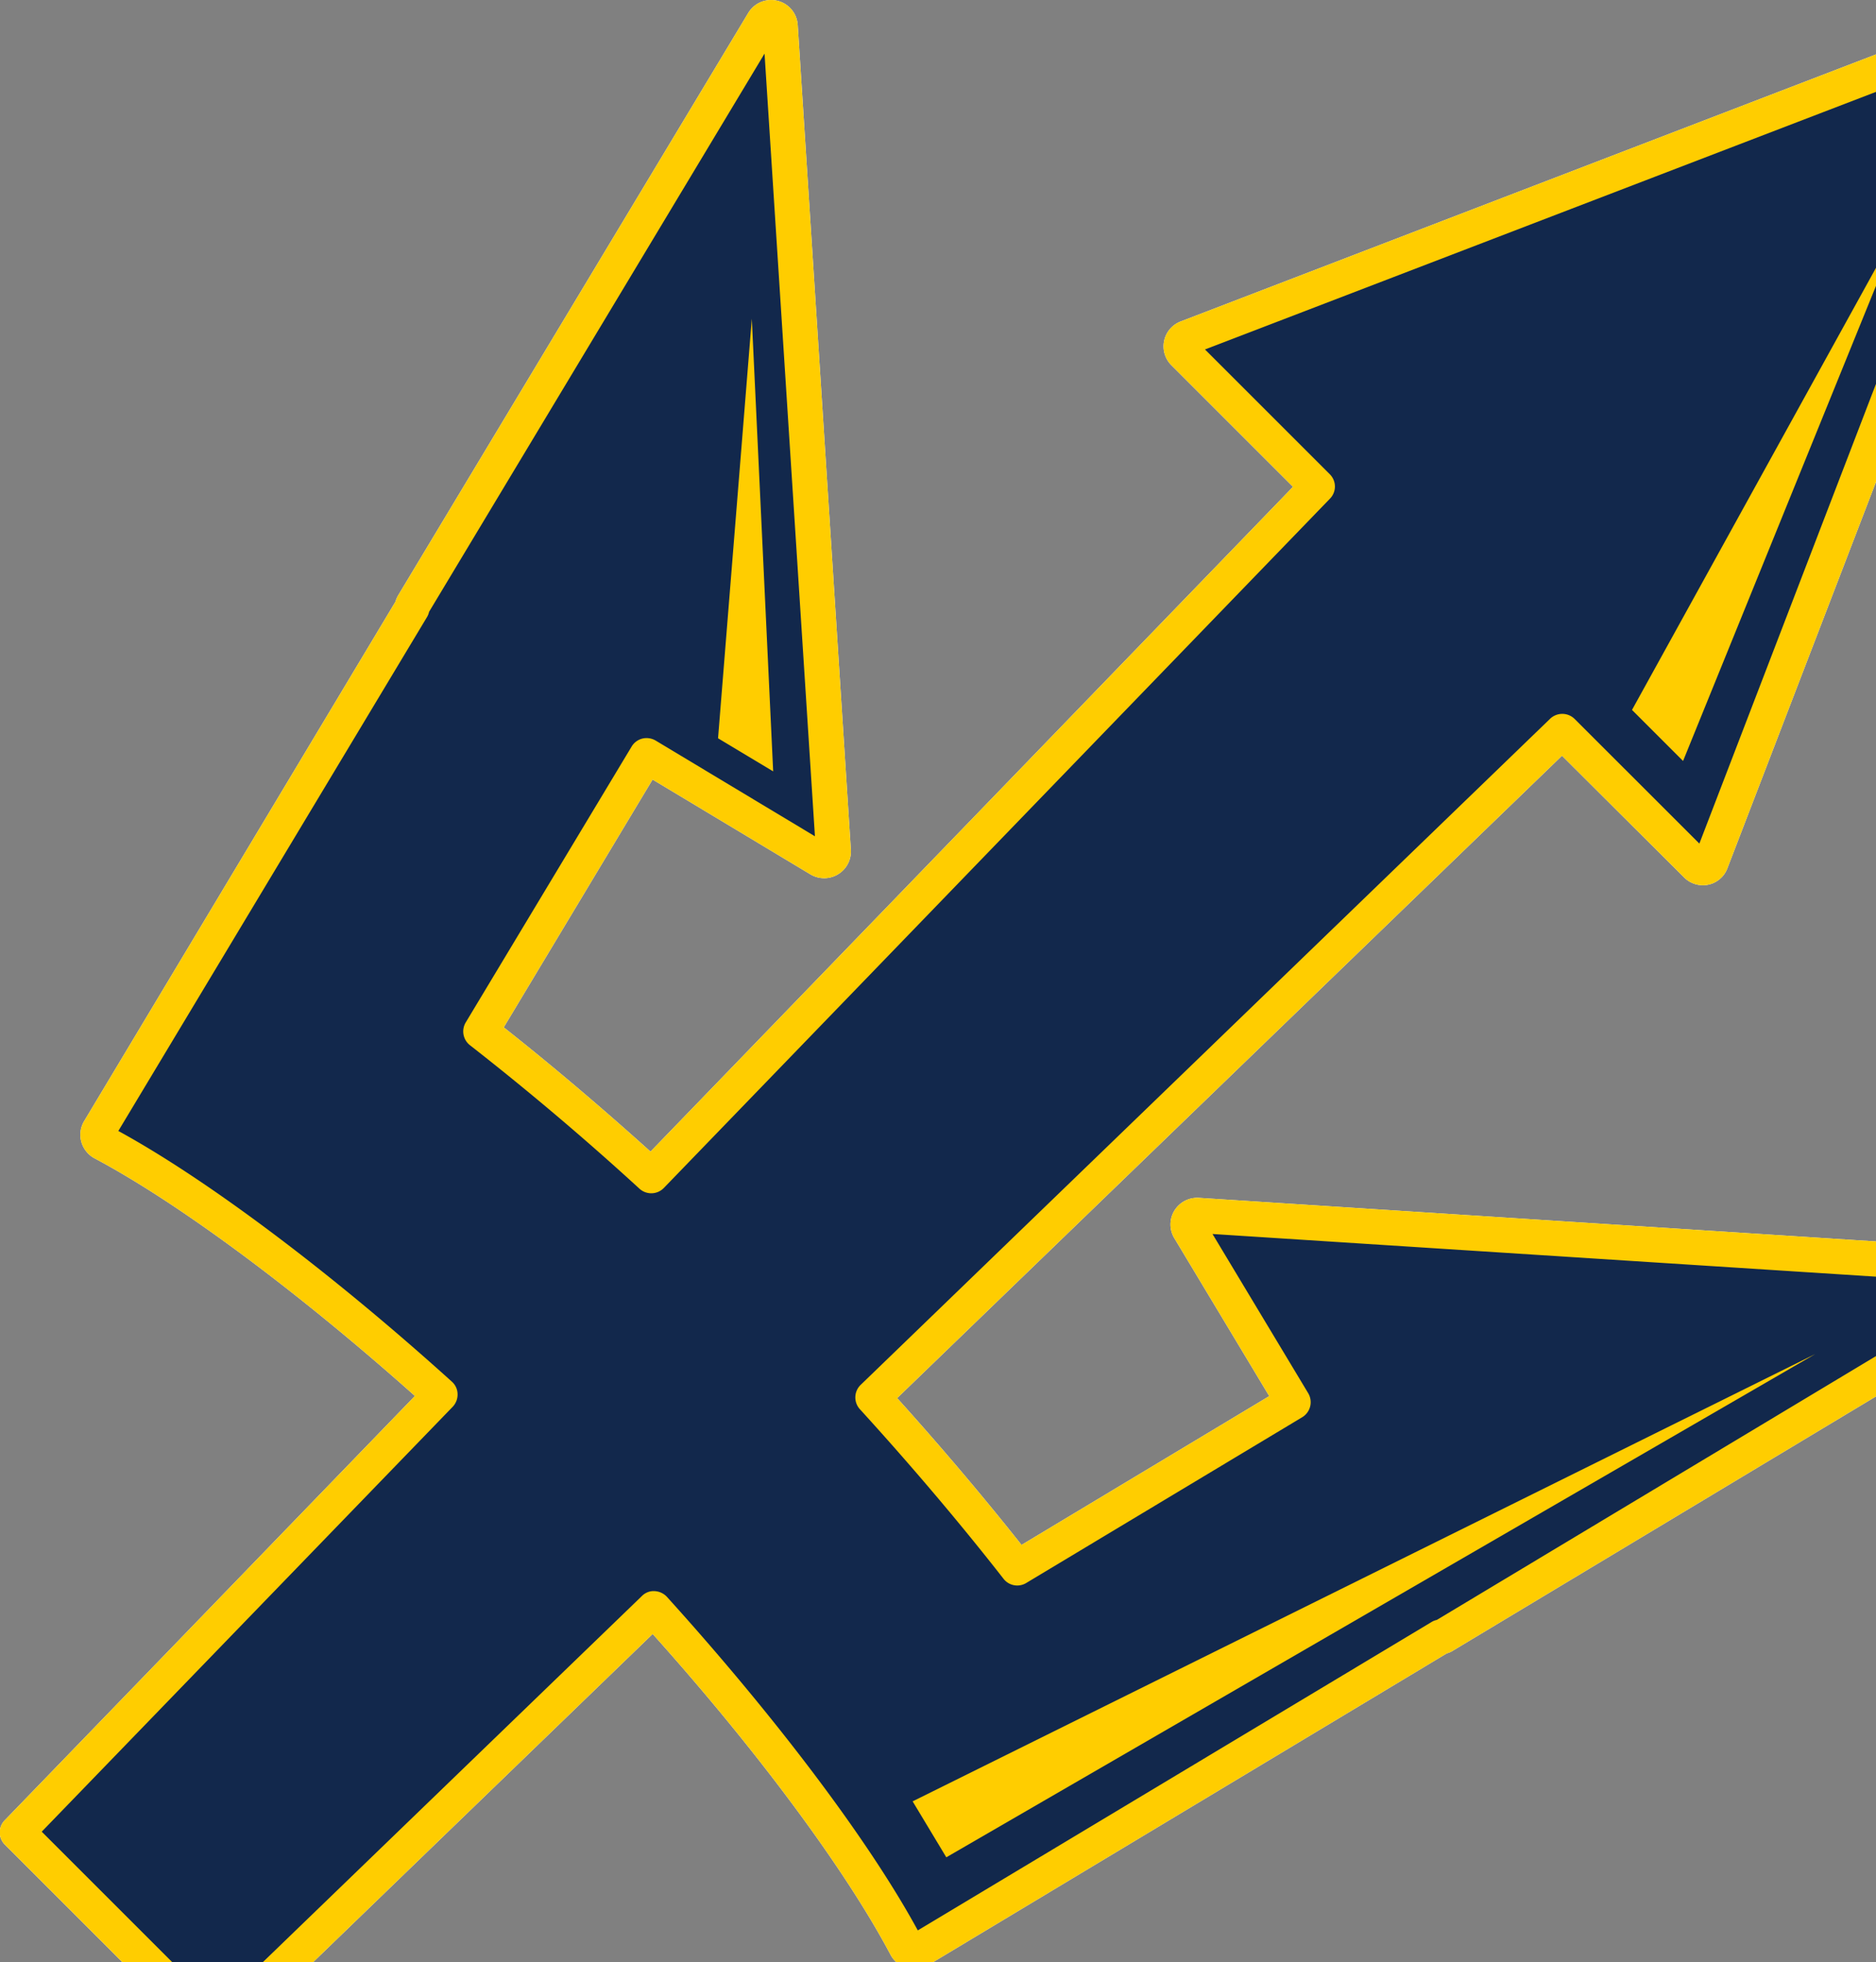 <svg id="Layer_1" data-name="Layer 1" xmlns="http://www.w3.org/2000/svg" xmlns:xlink="http://www.w3.org/1999/xlink" width="650" height="680" viewBox="0 0 650 680"><rect x="0" y="0" width="650" height="680" fill="#808080" stroke="none"/><defs><style>.cls-1{fill:none;}.cls-2{clip-path:url(#clip-path);}.cls-3{fill:#ffcd00;}.cls-4{fill:#fff;}.cls-5{fill:#12284c;}</style><clipPath id="clip-path" transform="translate(-20 -19.99)"><rect class="cls-1" x="20" y="20" width="710" height="710"/></clipPath></defs><title>uc-san-diego-tritons-logo-freelogovectors.net_</title><g class="cls-2"><path class="cls-3" d="M720.82,459.54l-285.77-18.4a3.29,3.29,0,0,0-1.69.36,3.35,3.35,0,0,0-1.27,1.18,3.3,3.3,0,0,0,0,3.29l36,59.89-95.62,57.42c-15-19.19-31.82-39-50.06-59.17L561.27,273.4l46.38,46.38a3.15,3.15,0,0,0,1.36.78,3.21,3.21,0,0,0,1.57.07,3.33,3.33,0,0,0,1.39-.7,3.38,3.38,0,0,0,.91-1.27L723.55,30.49a3.3,3.3,0,0,0,.07-1.79,3.2,3.2,0,0,0-.87-1.55,3.27,3.27,0,0,0-3.34-.81L431.23,137a3.27,3.27,0,0,0-1.26.91,3.23,3.23,0,0,0-.71,1.39,3.34,3.34,0,0,0,.07,1.57,3.24,3.24,0,0,0,.79,1.35l46.38,46.39-230.82,239c-20-18.21-39.84-35-59.17-50L244,281.81l59.85,36a3.39,3.39,0,0,0,1.65.44,3.36,3.36,0,0,0,1.64-.44,3.3,3.3,0,0,0,1.17-1.26,3.33,3.33,0,0,0,.38-1.67L290.35,29a3.3,3.3,0,0,0-.83-1.73,3.27,3.27,0,0,0-5.08.32L163.14,229.48a2.55,2.55,0,0,0-.39,1.25L54.28,411.52a3.21,3.21,0,0,0-.42,1.23A3.1,3.1,0,0,0,55.53,416c31,16.43,74.51,49,117,87.43L25.94,654.79l69,69L246.7,577.42c38.46,42.46,71,86.05,87.44,117a3.23,3.23,0,0,0,.84,1,3.17,3.17,0,0,0,1.16.58,3.45,3.45,0,0,0,1.28.09,3.34,3.34,0,0,0,1.22-.42L519.16,587.21a2.94,2.94,0,0,0,1.35-.46L722.37,465.46a3.32,3.32,0,0,0,1.16-1.53,3.29,3.29,0,0,0-.87-3.57,3.35,3.35,0,0,0-1.74-.82Z" transform="translate(-20 -19.99)"/><path class="cls-4" d="M95,730a6.15,6.15,0,0,1-2.32-.46,6.05,6.05,0,0,1-2-1.32l-69-69a6,6,0,0,1,0-8.48l142.09-147c-40.56-36.16-81.78-66.83-111.07-82.38A9.1,9.1,0,0,1,49.89,419a9.29,9.29,0,0,1-1.71-3.32,9.22,9.22,0,0,1,1-7.23L157,228.53a10.11,10.11,0,0,1,.92-2.17L279.24,24.5a9.24,9.24,0,0,1,17.16,4.18l18.41,285.77a9.27,9.27,0,0,1-14,8.55l-54.7-32.87L194.54,376c16.63,13.15,33.69,27.61,50.85,43.06L468,188.69l-42.14-42.14a9.24,9.24,0,0,1,3.29-15.19L717.24,20.69a9.17,9.17,0,0,1,9.86,2.2,9.27,9.27,0,0,1,2.58,4.6,9.17,9.17,0,0,1-.38,5.26L618.53,320.83a9.07,9.07,0,0,1-11.14,5.54,9.13,9.13,0,0,1-3.91-2.35L561.2,281.88,330.85,504.48c15.48,17.19,29.94,34.28,43.09,50.88l85.83-51.57-32.87-54.7a9.16,9.16,0,0,1,0-9.57,9.29,9.29,0,0,1,8.51-4.43l285.77,18.4a9.22,9.22,0,0,1,8.43,7,9.24,9.24,0,0,1-4.25,10.12L523.53,591.94a7.61,7.61,0,0,1-2.23,1l-179.64,108a9.29,9.29,0,0,1-13.15-3.65c-15.51-29.29-46-70.54-82.37-111.07L99.24,728.22A6,6,0,0,1,95,730ZM34.46,654.73,95.1,715.37,242.39,573.08a5.78,5.78,0,0,1,2-1.33,5.59,5.59,0,0,1,2.39-.38,6.21,6.21,0,0,1,4.31,2C288.74,615,321,657.69,338,688.94l178-106.86a5.37,5.37,0,0,1,1.81-.72l193.57-116.3L440.11,447.61l33.17,55.19a6.09,6.09,0,0,1-2.11,8.32l-95.58,57.42a6,6,0,0,1-4.23.78,6,6,0,0,1-3.66-2.23c-14.89-19.06-31.63-38.85-49.77-58.77a6.05,6.05,0,0,1,.26-8.41L557.06,269.09a6.09,6.09,0,0,1,8.48,0l43.26,43.23,106.8-278L437.51,141.09l43.26,43.26a6,6,0,0,1,0,8.48L250,431.67a6.07,6.07,0,0,1-8.42.26c-19.72-18.08-39.64-34.81-58.74-49.73a6.07,6.07,0,0,1-1.48-7.89l57.49-95.62a6.08,6.08,0,0,1,3.72-2.76,6.23,6.23,0,0,1,4.6.69l55.19,33.17L284.9,38.57,168.67,232a6,6,0,0,1-.73,1.84L61,411.91c31.1,17,74,49.31,115.54,86.85a5.89,5.89,0,0,1,2,4.27,6.13,6.13,0,0,1-.39,2.39,6.33,6.33,0,0,1-1.28,2.05Z" transform="translate(-20 -19.99)"/><path class="cls-4" d="M679.6,95.4,585.46,266l17.69,17.69Z" transform="translate(-20 -19.99)"/><path class="cls-4" d="M648.94,489.22l-312.73,155,11.67,19.39Z" transform="translate(-20 -19.99)"/><path class="cls-4" d="M280.49,130.44l7.4,156.86-19.1-11.47Z" transform="translate(-20 -19.99)"/><path class="cls-5" d="M720.82,459.54l-285.77-18.4a3.29,3.29,0,0,0-1.69.36,3.35,3.35,0,0,0-1.27,1.18,3.3,3.3,0,0,0,0,3.29l36,59.89-95.62,57.42c-15-19.19-31.82-39-50.06-59.17L561.27,273.4l46.38,46.38a3.15,3.15,0,0,0,1.36.78,3.21,3.21,0,0,0,1.57.07,3.33,3.33,0,0,0,1.39-.7,3.38,3.38,0,0,0,.91-1.27L723.55,30.49a3.3,3.3,0,0,0,.07-1.79,3.2,3.2,0,0,0-.87-1.55,3.27,3.27,0,0,0-3.34-.81L431.23,137a3.27,3.27,0,0,0-1.26.91,3.23,3.23,0,0,0-.71,1.39,3.34,3.34,0,0,0,.07,1.57,3.24,3.24,0,0,0,.79,1.35l46.38,46.39-230.82,239c-20-18.21-39.84-35-59.17-50L244,281.81l59.85,36a3.39,3.39,0,0,0,1.65.44,3.36,3.36,0,0,0,1.64-.44,3.3,3.3,0,0,0,1.17-1.26,3.33,3.33,0,0,0,.38-1.67L290.35,29a3.3,3.3,0,0,0-.83-1.73,3.27,3.27,0,0,0-5.08.32L163.14,229.48a2.55,2.55,0,0,0-.39,1.25L54.28,411.52a3.21,3.21,0,0,0-.42,1.23A3.1,3.1,0,0,0,55.53,416c31,16.43,74.51,49,117,87.43L25.94,654.79l69,69L246.7,577.42c38.46,42.46,71,86.05,87.44,117a3.23,3.23,0,0,0,.84,1,3.17,3.17,0,0,0,1.16.58,3.45,3.45,0,0,0,1.28.09,3.34,3.34,0,0,0,1.22-.42L519.16,587.21a2.94,2.94,0,0,0,1.35-.46L722.37,465.46a3.32,3.32,0,0,0,1.16-1.53,3.29,3.29,0,0,0-.87-3.57,3.35,3.35,0,0,0-1.74-.82Z" transform="translate(-20 -19.99)"/><path class="cls-3" d="M95,730a6.15,6.15,0,0,1-2.32-.46,6.05,6.05,0,0,1-2-1.32l-69-69a6,6,0,0,1,0-8.48l142.09-147c-40.56-36.16-81.78-66.83-111.07-82.38A9.1,9.1,0,0,1,49.89,419a9.29,9.29,0,0,1-1.71-3.32,9.22,9.22,0,0,1,1-7.23L157,228.53a10.11,10.11,0,0,1,.92-2.17L279.24,24.5a9.24,9.24,0,0,1,17.16,4.18l18.41,285.77a9.27,9.27,0,0,1-14,8.55l-54.7-32.87L194.54,376c16.63,13.15,33.69,27.61,50.85,43.06L468,188.69l-42.14-42.14a9.24,9.24,0,0,1,3.29-15.19L717.24,20.69a9.17,9.17,0,0,1,9.86,2.2,9.27,9.27,0,0,1,2.58,4.6,9.17,9.17,0,0,1-.38,5.26L618.53,320.83a9.07,9.07,0,0,1-11.14,5.54,9.13,9.13,0,0,1-3.91-2.35L561.2,281.88,330.85,504.48c15.48,17.19,29.94,34.28,43.09,50.88l85.83-51.57-32.87-54.7a9.16,9.16,0,0,1,0-9.57,9.29,9.29,0,0,1,8.51-4.43l285.77,18.4a9.22,9.22,0,0,1,8.43,7,9.24,9.24,0,0,1-4.25,10.12L523.53,591.94a7.61,7.61,0,0,1-2.23,1l-179.64,108a9.29,9.29,0,0,1-13.15-3.65c-15.51-29.29-46-70.54-82.37-111.07L99.24,728.22A6,6,0,0,1,95,730ZM34.46,654.73,95.1,715.37,242.39,573.08a5.78,5.78,0,0,1,2-1.33,5.59,5.59,0,0,1,2.39-.38,6.21,6.21,0,0,1,4.31,2C288.74,615,321,657.69,338,688.94l178-106.86a5.37,5.37,0,0,1,1.81-.72l193.57-116.3L440.11,447.61l33.17,55.19a6.09,6.09,0,0,1-2.11,8.32l-95.58,57.42a6,6,0,0,1-4.23.78,6,6,0,0,1-3.66-2.23c-14.89-19.06-31.63-38.85-49.77-58.77a6.05,6.05,0,0,1,.26-8.41L557.06,269.09a6.09,6.09,0,0,1,8.48,0l43.26,43.23,106.8-278L437.51,141.09l43.26,43.26a6,6,0,0,1,0,8.48L250,431.67a6.07,6.07,0,0,1-8.42.26c-19.72-18.08-39.64-34.81-58.74-49.73a6.07,6.07,0,0,1-1.48-7.89l57.49-95.62a6.08,6.08,0,0,1,3.72-2.76,6.23,6.23,0,0,1,4.6.69l55.19,33.17L284.9,38.57,168.67,232a6,6,0,0,1-.73,1.84L61,411.91c31.1,17,74,49.31,115.54,86.85a5.89,5.89,0,0,1,2,4.27,6.13,6.13,0,0,1-.39,2.39,6.33,6.33,0,0,1-1.28,2.05Z" transform="translate(-20 -19.99)"/><path class="cls-3" d="M679.6,95.4,585.46,266l17.69,17.69Z" transform="translate(-20 -19.99)"/><path class="cls-3" d="M648.94,489.22l-312.73,155,11.67,19.39Z" transform="translate(-20 -19.99)"/><path class="cls-3" d="M280.49,130.44l7.4,156.86-19.1-11.47Z" transform="translate(-20 -19.99)"/></g></svg>